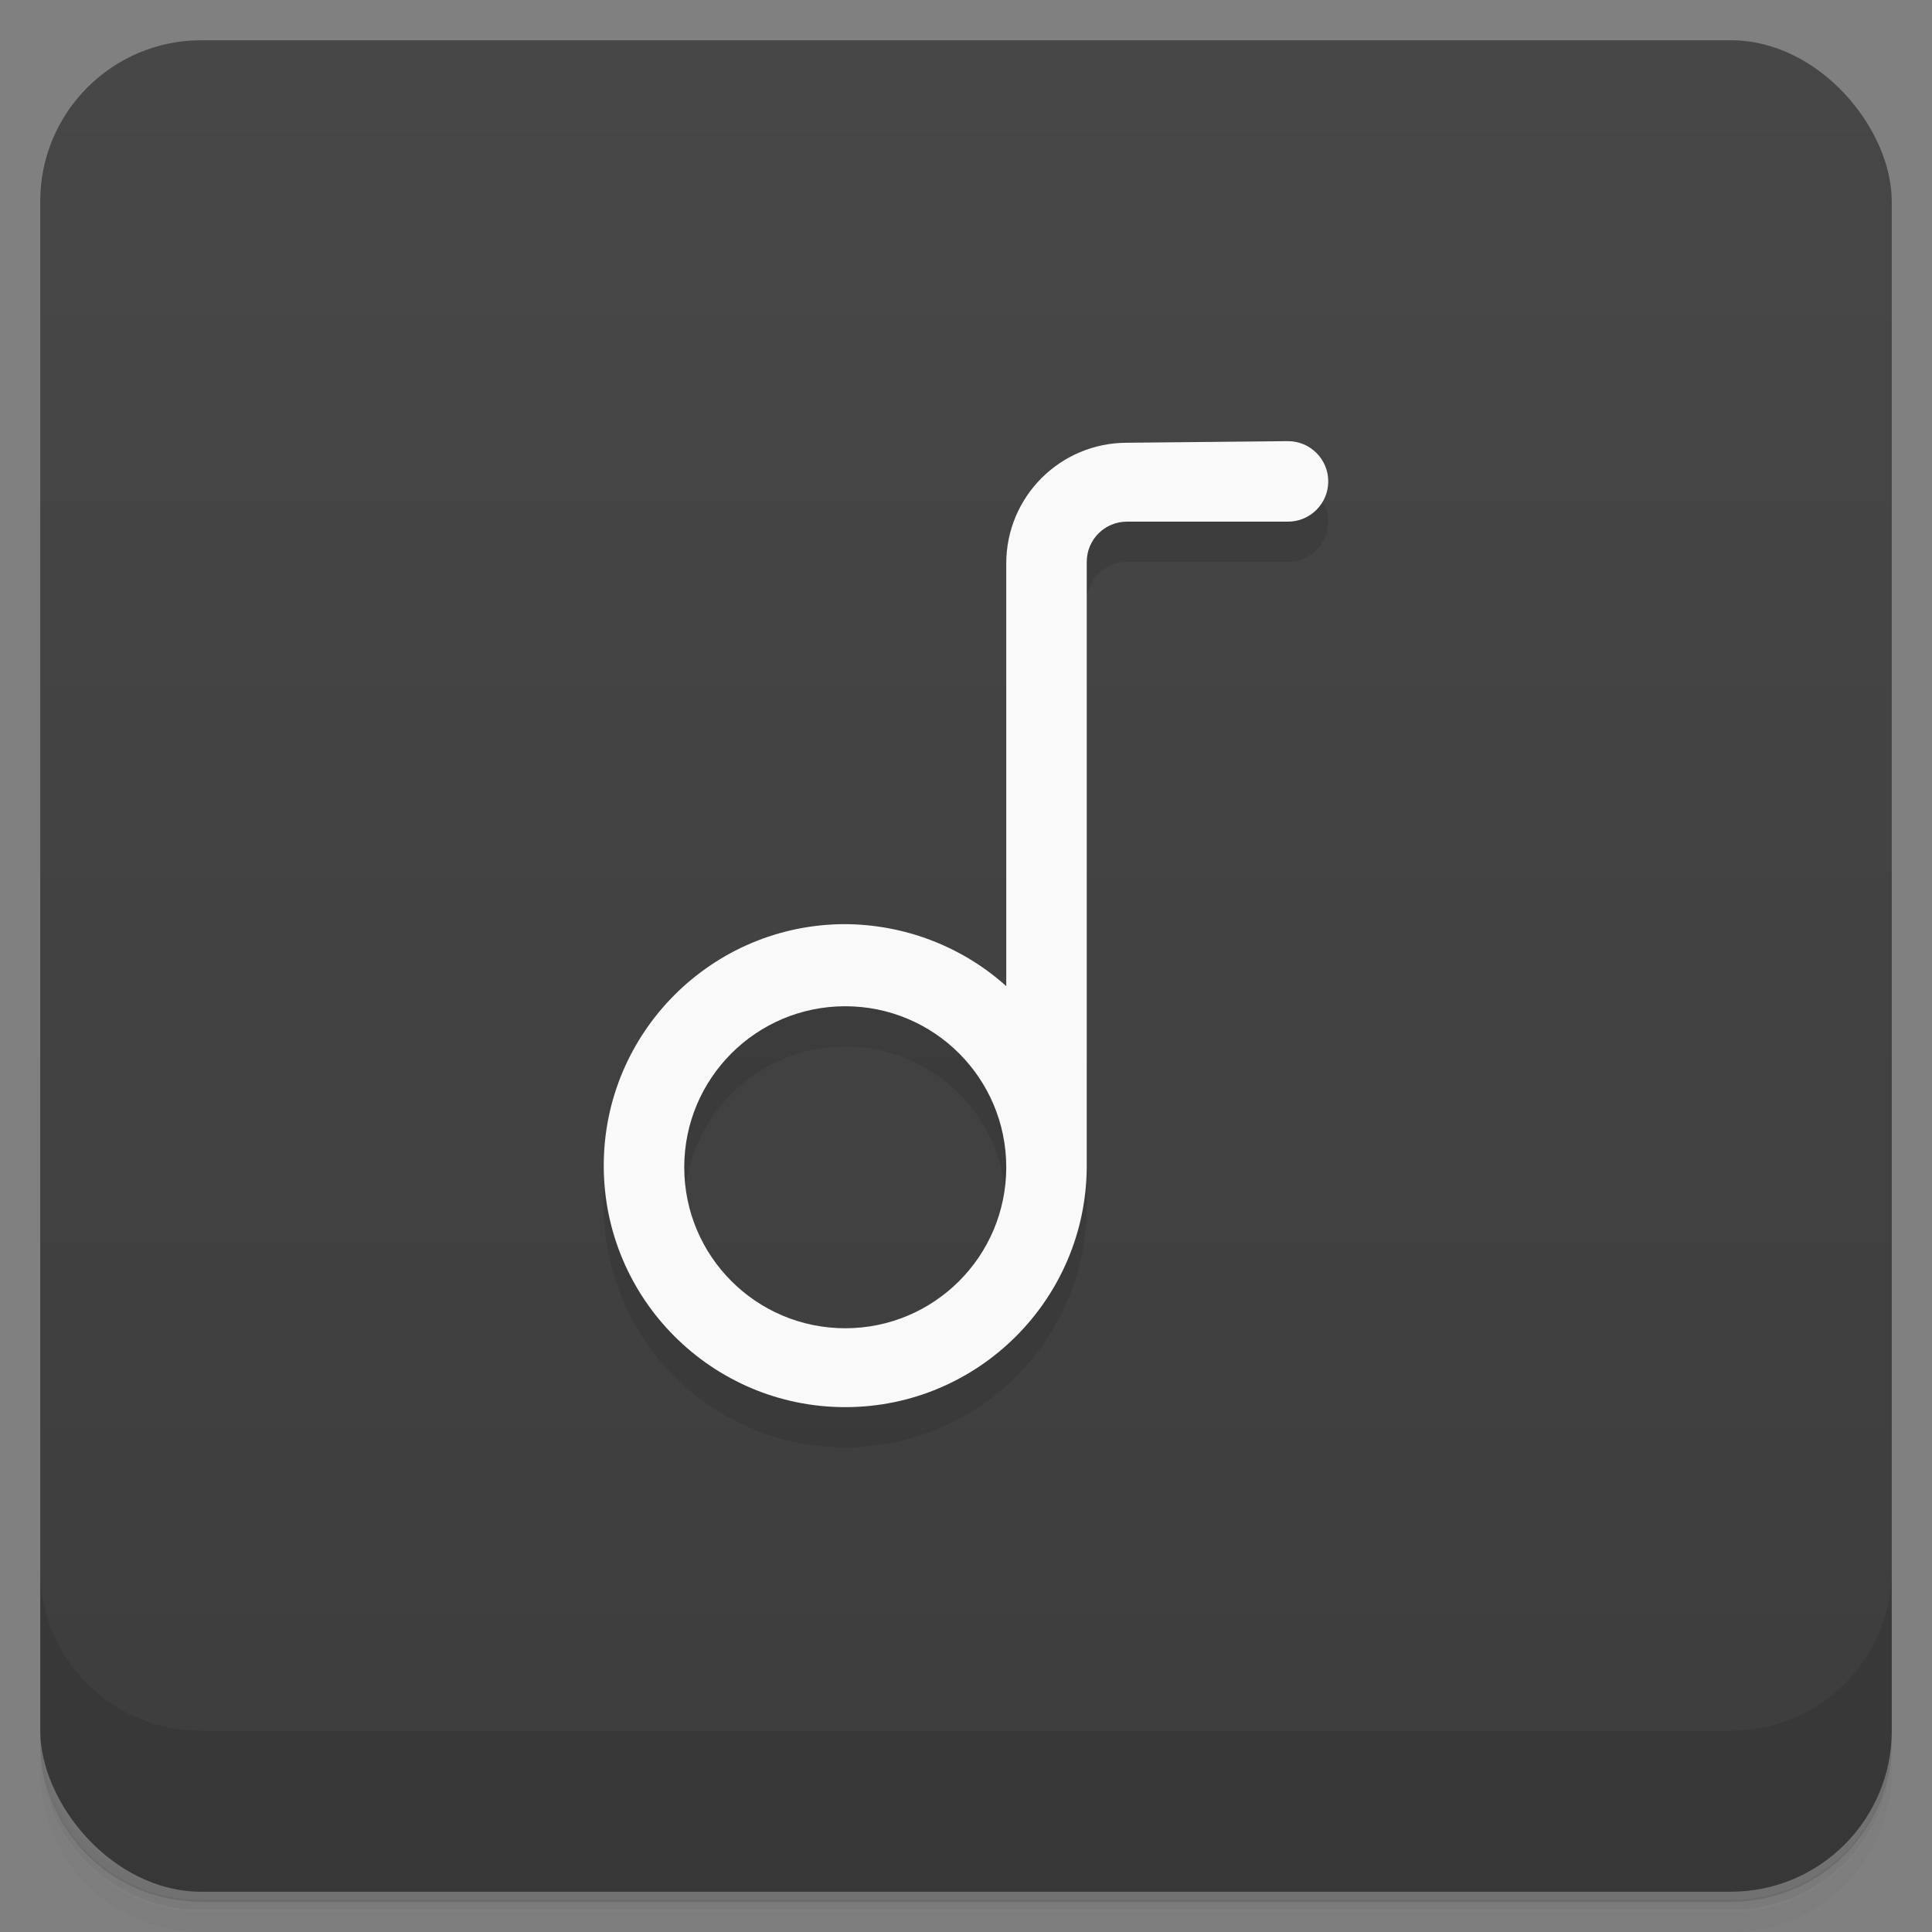 <svg version="1.1" viewBox="0 0 48 48" xmlns="http://www.w3.org/2000/svg">
 <rect x="0" y="0" width="48" height="48" fill="#808080" stroke="none"/>
 <defs>
  <linearGradient id="bg" x2="0" y1="1" y2="47" gradientUnits="userSpaceOnUse">
   <stop style="stop-color:#474747" offset="0"/>
   <stop style="stop-color:#3d3d3d" offset="1"/>
  </linearGradient>
 </defs>
 <path d="m1 43v0.25c0 2.22 1.78 4 4 4h38c2.22 0 4-1.78 4-4v-0.25c0 2.22-1.78 4-4 4h-38c-2.22 0-4-1.78-4-4zm0 0.5v0.5c0 2.22 1.78 4 4 4h38c2.22 0 4-1.78 4-4v-0.5c0 2.22-1.78 4-4 4h-38c-2.22 0-4-1.78-4-4z" style="opacity:.02"/>
 <path d="m1 43.2v0.25c0 2.22 1.78 4 4 4h38c2.22 0 4-1.78 4-4v-0.25c0 2.22-1.78 4-4 4h-38c-2.22 0-4-1.78-4-4z" style="opacity:.05"/>
 <path d="m1 43v0.25c0 2.22 1.78 4 4 4h38c2.22 0 4-1.78 4-4v-0.25c0 2.22-1.78 4-4 4h-38c-2.22 0-4-1.78-4-4z" style="opacity:.1"/>
 <rect x="1" y="1" width="46" height="46" rx="4" style="fill:url(#bg)"/>
 <path d="m1 39v4c0 2.22 1.78 4 4 4h38c2.22 0 4-1.78 4-4v-4c0 2.22-1.78 4-4 4h-38c-2.22 0-4-1.78-4-4z" style="opacity:.1"/>
 <path d="m28 12c-1.66 0-3 1.34-3 3v10.5c-1.1-0.987-2.52-1.53-4-1.54-3.31 0-6 2.69-6 6s2.69 6 6 6 6-2.69 6-6v-15c0-0.554 0.446-1 1-1h4c0.552 0 1-0.448 1-1s-0.448-1-1-1zm-7 14c2.21 0 4 1.79 4 4s-1.79 4-4 4-4-1.79-4-4 1.79-4 4-4z" style="opacity:.1"/>
 <path d="m28 11c-1.66 0-3 1.34-3 3v10.5c-1.1-0.987-2.52-1.53-4-1.54-3.31 0-6 2.69-6 6s2.69 6 6 6 6-2.69 6-6v-15c0-0.554 0.446-1 1-1h4c0.552 0 1-0.448 1-1s-0.448-1-1-1zm-7 14c2.21 0 4 1.79 4 4s-1.79 4-4 4-4-1.79-4-4 1.79-4 4-4z" style="fill:#f9f9f9"/>
</svg>
